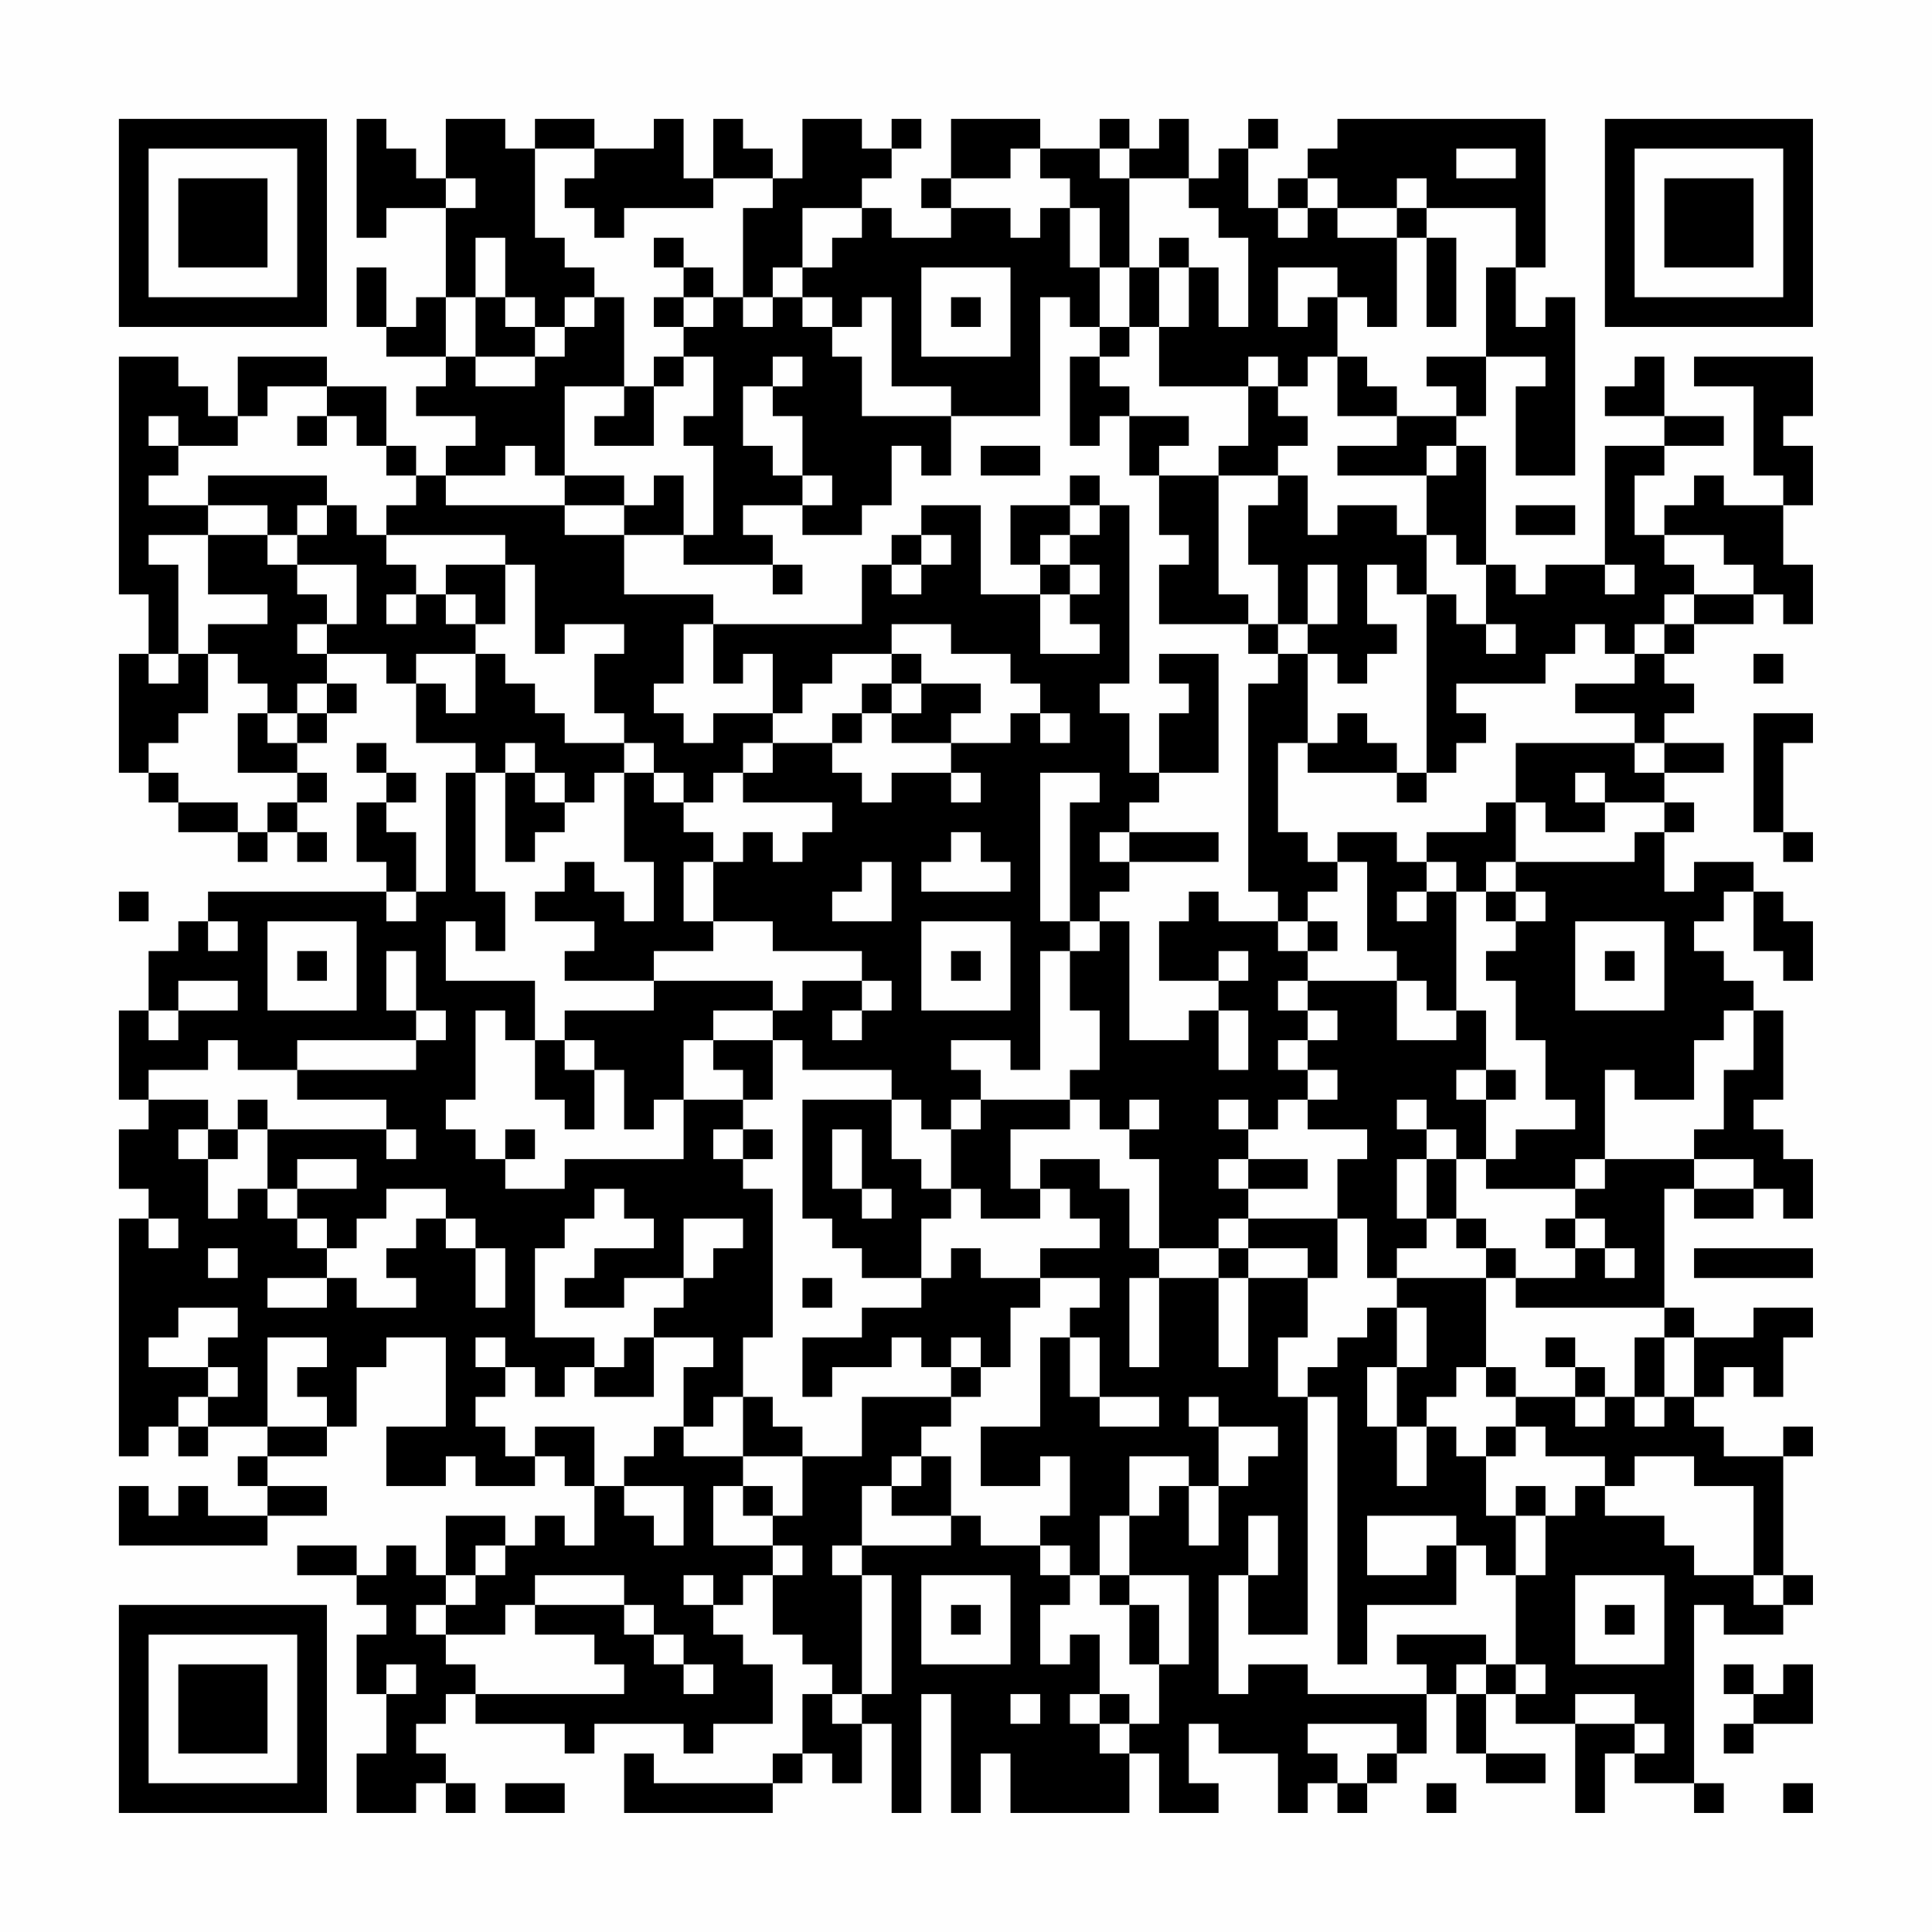 <?xml version="1.0" encoding="UTF-8"?>
<svg xmlns="http://www.w3.org/2000/svg" version="1.1" width="300" height="300" viewBox="0 0 300 300"><rect x="0" y="0" width="300" height="300" fill="#fefefe"/><g transform="scale(4.615)"><g transform="translate(4,4)"><path fill-rule="evenodd" d="M8 0L8 4L9 4L9 3L11 3L11 6L10 6L10 7L9 7L9 5L8 5L8 7L9 7L9 8L11 8L11 9L10 9L10 10L12 10L12 11L11 11L11 12L10 12L10 11L9 11L9 9L7 9L7 8L4 8L4 10L3 10L3 9L2 9L2 8L0 8L0 16L1 16L1 18L0 18L0 22L1 22L1 23L2 23L2 24L4 24L4 25L5 25L5 24L6 24L6 25L7 25L7 24L6 24L6 23L7 23L7 22L6 22L6 21L7 21L7 20L8 20L8 19L7 19L7 18L9 18L9 19L10 19L10 21L12 21L12 22L11 22L11 26L10 26L10 24L9 24L9 23L10 23L10 22L9 22L9 21L8 21L8 22L9 22L9 23L8 23L8 25L9 25L9 26L3 26L3 27L2 27L2 28L1 28L1 30L0 30L0 33L1 33L1 34L0 34L0 36L1 36L1 37L0 37L0 45L1 45L1 44L2 44L2 45L3 45L3 44L5 44L5 45L4 45L4 46L5 46L5 47L3 47L3 46L2 46L2 47L1 47L1 46L0 46L0 48L5 48L5 47L7 47L7 46L5 46L5 45L7 45L7 44L8 44L8 42L9 42L9 41L11 41L11 44L9 44L9 46L11 46L11 45L12 45L12 46L14 46L14 45L15 45L15 46L16 46L16 48L15 48L15 47L14 47L14 48L13 48L13 47L11 47L11 49L10 49L10 48L9 48L9 49L8 49L8 48L6 48L6 49L8 49L8 50L9 50L9 51L8 51L8 53L9 53L9 55L8 55L8 57L10 57L10 56L11 56L11 57L12 57L12 56L11 56L11 55L10 55L10 54L11 54L11 53L12 53L12 54L15 54L15 55L16 55L16 54L19 54L19 55L20 55L20 54L22 54L22 52L21 52L21 51L20 51L20 50L21 50L21 49L22 49L22 51L23 51L23 52L24 52L24 53L23 53L23 55L22 55L22 56L18 56L18 55L17 55L17 57L22 57L22 56L23 56L23 55L24 55L24 56L25 56L25 54L26 54L26 57L27 57L27 53L28 53L28 57L29 57L29 55L30 55L30 57L34 57L34 55L35 55L35 57L37 57L37 56L36 56L36 54L37 54L37 55L39 55L39 57L40 57L40 56L41 56L41 57L42 57L42 56L43 56L43 55L44 55L44 53L45 53L45 55L46 55L46 56L48 56L48 55L46 55L46 53L47 53L47 54L49 54L49 57L50 57L50 55L51 55L51 56L53 56L53 57L54 57L54 56L53 56L53 50L54 50L54 51L56 51L56 50L57 50L57 49L56 49L56 45L57 45L57 44L56 44L56 45L54 45L54 44L53 44L53 43L54 43L54 42L55 42L55 43L56 43L56 41L57 41L57 40L55 40L55 41L53 41L53 40L52 40L52 36L53 36L53 37L55 37L55 36L56 36L56 37L57 37L57 35L56 35L56 34L55 34L55 33L56 33L56 30L55 30L55 29L54 29L54 28L53 28L53 27L54 27L54 26L55 26L55 28L56 28L56 29L57 29L57 27L56 27L56 26L55 26L55 25L53 25L53 26L52 26L52 24L53 24L53 23L52 23L52 22L54 22L54 21L52 21L52 20L53 20L53 19L52 19L52 18L53 18L53 17L55 17L55 16L56 16L56 17L57 17L57 15L56 15L56 13L57 13L57 11L56 11L56 10L57 10L57 8L53 8L53 9L55 9L55 12L56 12L56 13L54 13L54 12L53 12L53 13L52 13L52 14L51 14L51 12L52 12L52 11L54 11L54 10L52 10L52 8L51 8L51 9L50 9L50 10L52 10L52 11L50 11L50 15L48 15L48 16L47 16L47 15L46 15L46 11L45 11L45 10L46 10L46 8L48 8L48 9L47 9L47 12L49 12L49 6L48 6L48 7L47 7L47 5L48 5L48 0L41 0L41 1L40 1L40 2L39 2L39 3L38 3L38 1L39 1L39 0L38 0L38 1L37 1L37 2L36 2L36 0L35 0L35 1L34 1L34 0L33 0L33 1L31 1L31 0L28 0L28 2L27 2L27 3L28 3L28 4L26 4L26 3L25 3L25 2L26 2L26 1L27 1L27 0L26 0L26 1L25 1L25 0L23 0L23 2L22 2L22 1L21 1L21 0L20 0L20 2L19 2L19 0L18 0L18 1L16 1L16 0L14 0L14 1L13 1L13 0L11 0L11 2L10 2L10 1L9 1L9 0ZM14 1L14 4L15 4L15 5L16 5L16 6L15 6L15 7L14 7L14 6L13 6L13 4L12 4L12 6L11 6L11 8L12 8L12 9L14 9L14 8L15 8L15 7L16 7L16 6L17 6L17 9L15 9L15 12L14 12L14 11L13 11L13 12L11 12L11 13L15 13L15 14L17 14L17 16L20 16L20 17L19 17L19 19L18 19L18 20L19 20L19 21L20 21L20 20L22 20L22 21L21 21L21 22L20 22L20 23L19 23L19 22L18 22L18 21L17 21L17 20L16 20L16 18L17 18L17 17L15 17L15 18L14 18L14 15L13 15L13 14L9 14L9 13L10 13L10 12L9 12L9 11L8 11L8 10L7 10L7 9L5 9L5 10L4 10L4 11L2 11L2 10L1 10L1 11L2 11L2 12L1 12L1 13L3 13L3 14L1 14L1 15L2 15L2 18L1 18L1 19L2 19L2 18L3 18L3 20L2 20L2 21L1 21L1 22L2 22L2 23L4 23L4 24L5 24L5 23L6 23L6 22L4 22L4 20L5 20L5 21L6 21L6 20L7 20L7 19L6 19L6 20L5 20L5 19L4 19L4 18L3 18L3 17L5 17L5 16L3 16L3 14L5 14L5 15L6 15L6 16L7 16L7 17L6 17L6 18L7 18L7 17L8 17L8 15L6 15L6 14L7 14L7 13L8 13L8 14L9 14L9 15L10 15L10 16L9 16L9 17L10 17L10 16L11 16L11 17L12 17L12 18L10 18L10 19L11 19L11 20L12 20L12 18L13 18L13 19L14 19L14 20L15 20L15 21L17 21L17 22L16 22L16 23L15 23L15 22L14 22L14 21L13 21L13 22L12 22L12 26L13 26L13 28L12 28L12 27L11 27L11 29L14 29L14 31L13 31L13 30L12 30L12 33L11 33L11 34L12 34L12 35L13 35L13 36L15 36L15 35L19 35L19 33L21 33L21 34L20 34L20 35L21 35L21 36L22 36L22 41L21 41L21 43L20 43L20 44L19 44L19 42L20 42L20 41L18 41L18 40L19 40L19 39L20 39L20 38L21 38L21 37L19 37L19 39L17 39L17 40L15 40L15 39L16 39L16 38L18 38L18 37L17 37L17 36L16 36L16 37L15 37L15 38L14 38L14 41L16 41L16 42L15 42L15 43L14 43L14 42L13 42L13 41L12 41L12 42L13 42L13 43L12 43L12 44L13 44L13 45L14 45L14 44L16 44L16 46L17 46L17 47L18 47L18 48L19 48L19 46L17 46L17 45L18 45L18 44L19 44L19 45L21 45L21 46L20 46L20 48L22 48L22 49L23 49L23 48L22 48L22 47L23 47L23 45L25 45L25 43L28 43L28 44L27 44L27 45L26 45L26 46L25 46L25 48L24 48L24 49L25 49L25 53L24 53L24 54L25 54L25 53L26 53L26 49L25 49L25 48L28 48L28 47L29 47L29 48L31 48L31 49L32 49L32 50L31 50L31 52L32 52L32 51L33 51L33 53L32 53L32 54L33 54L33 55L34 55L34 54L35 54L35 52L36 52L36 49L34 49L34 47L35 47L35 46L36 46L36 48L37 48L37 46L38 46L38 45L39 45L39 44L37 44L37 43L36 43L36 44L37 44L37 46L36 46L36 45L34 45L34 47L33 47L33 49L32 49L32 48L31 48L31 47L32 47L32 45L31 45L31 46L29 46L29 44L31 44L31 41L32 41L32 43L33 43L33 44L35 44L35 43L33 43L33 41L32 41L32 40L33 40L33 39L31 39L31 38L33 38L33 37L32 37L32 36L31 36L31 35L33 35L33 36L34 36L34 38L35 38L35 39L34 39L34 42L35 42L35 39L37 39L37 42L38 42L38 39L40 39L40 41L39 41L39 43L40 43L40 51L38 51L38 49L39 49L39 47L38 47L38 49L37 49L37 53L38 53L38 52L40 52L40 53L44 53L44 52L43 52L43 51L46 51L46 52L45 52L45 53L46 53L46 52L47 52L47 53L48 53L48 52L47 52L47 49L48 49L48 47L49 47L49 46L50 46L50 47L52 47L52 48L53 48L53 49L55 49L55 50L56 50L56 49L55 49L55 46L53 46L53 45L51 45L51 46L50 46L50 45L48 45L48 44L47 44L47 43L49 43L49 44L50 44L50 43L51 43L51 44L52 44L52 43L53 43L53 41L52 41L52 40L47 40L47 39L49 39L49 38L50 38L50 39L51 39L51 38L50 38L50 37L49 37L49 36L50 36L50 35L53 35L53 36L55 36L55 35L53 35L53 34L54 34L54 32L55 32L55 30L54 30L54 31L53 31L53 33L51 33L51 32L50 32L50 35L49 35L49 36L46 36L46 35L47 35L47 34L49 34L49 33L48 33L48 31L47 31L47 29L46 29L46 28L47 28L47 27L48 27L48 26L47 26L47 25L51 25L51 24L52 24L52 23L50 23L50 22L49 22L49 23L50 23L50 24L48 24L48 23L47 23L47 21L51 21L51 22L52 22L52 21L51 21L51 20L49 20L49 19L51 19L51 18L52 18L52 17L53 17L53 16L55 16L55 15L54 15L54 14L52 14L52 15L53 15L53 16L52 16L52 17L51 17L51 18L50 18L50 17L49 17L49 18L48 18L48 19L45 19L45 20L46 20L46 21L45 21L45 22L44 22L44 16L45 16L45 17L46 17L46 18L47 18L47 17L46 17L46 15L45 15L45 14L44 14L44 12L45 12L45 11L44 11L44 12L41 12L41 11L43 11L43 10L45 10L45 9L44 9L44 8L46 8L46 5L47 5L47 3L44 3L44 2L43 2L43 3L41 3L41 2L40 2L40 3L39 3L39 4L40 4L40 3L41 3L41 4L43 4L43 7L42 7L42 6L41 6L41 5L39 5L39 7L40 7L40 6L41 6L41 8L40 8L40 9L39 9L39 8L38 8L38 9L35 9L35 7L36 7L36 5L37 5L37 7L38 7L38 4L37 4L37 3L36 3L36 2L34 2L34 1L33 1L33 2L34 2L34 5L33 5L33 3L32 3L32 2L31 2L31 1L30 1L30 2L28 2L28 3L30 3L30 4L31 4L31 3L32 3L32 5L33 5L33 7L32 7L32 6L31 6L31 10L28 10L28 9L26 9L26 6L25 6L25 7L24 7L24 6L23 6L23 5L24 5L24 4L25 4L25 3L23 3L23 5L22 5L22 6L21 6L21 3L22 3L22 2L20 2L20 3L17 3L17 4L16 4L16 3L15 3L15 2L16 2L16 1ZM45 1L45 2L47 2L47 1ZM11 2L11 3L12 3L12 2ZM43 3L43 4L44 4L44 7L45 7L45 4L44 4L44 3ZM18 4L18 5L19 5L19 6L18 6L18 7L19 7L19 8L18 8L18 9L17 9L17 10L16 10L16 11L18 11L18 9L19 9L19 8L20 8L20 10L19 10L19 11L20 11L20 14L19 14L19 12L18 12L18 13L17 13L17 12L15 12L15 13L17 13L17 14L19 14L19 15L22 15L22 16L23 16L23 15L22 15L22 14L21 14L21 13L23 13L23 14L25 14L25 13L26 13L26 11L27 11L27 12L28 12L28 10L25 10L25 8L24 8L24 7L23 7L23 6L22 6L22 7L21 7L21 6L20 6L20 5L19 5L19 4ZM35 4L35 5L34 5L34 7L33 7L33 8L32 8L32 11L33 11L33 10L34 10L34 12L35 12L35 14L36 14L36 15L35 15L35 17L38 17L38 18L39 18L39 19L38 19L38 26L39 26L39 27L37 27L37 26L36 26L36 27L35 27L35 29L37 29L37 30L36 30L36 31L34 31L34 27L33 27L33 26L34 26L34 25L37 25L37 24L34 24L34 23L35 23L35 22L37 22L37 18L35 18L35 19L36 19L36 20L35 20L35 22L34 22L34 20L33 20L33 19L34 19L34 13L33 13L33 12L32 12L32 13L30 13L30 15L31 15L31 16L29 16L29 13L27 13L27 14L26 14L26 15L25 15L25 17L20 17L20 19L21 19L21 18L22 18L22 20L23 20L23 19L24 19L24 18L26 18L26 19L25 19L25 20L24 20L24 21L22 21L22 22L21 22L21 23L24 23L24 24L23 24L23 25L22 25L22 24L21 24L21 25L20 25L20 24L19 24L19 23L18 23L18 22L17 22L17 25L18 25L18 27L17 27L17 26L16 26L16 25L15 25L15 26L14 26L14 27L16 27L16 28L15 28L15 29L18 29L18 30L15 30L15 31L14 31L14 33L15 33L15 34L16 34L16 32L17 32L17 34L18 34L18 33L19 33L19 31L20 31L20 32L21 32L21 33L22 33L22 31L23 31L23 32L26 32L26 33L23 33L23 37L24 37L24 38L25 38L25 39L27 39L27 40L25 40L25 41L23 41L23 43L24 43L24 42L26 42L26 41L27 41L27 42L28 42L28 43L29 43L29 42L30 42L30 40L31 40L31 39L29 39L29 38L28 38L28 39L27 39L27 37L28 37L28 36L29 36L29 37L31 37L31 36L30 36L30 34L32 34L32 33L33 33L33 34L34 34L34 35L35 35L35 38L37 38L37 39L38 39L38 38L40 38L40 39L41 39L41 37L42 37L42 39L43 39L43 40L42 40L42 41L41 41L41 42L40 42L40 43L41 43L41 52L42 52L42 50L45 50L45 48L46 48L46 49L47 49L47 47L48 47L48 46L47 46L47 47L46 47L46 45L47 45L47 44L46 44L46 45L45 45L45 44L44 44L44 43L45 43L45 42L46 42L46 43L47 43L47 42L46 42L46 39L47 39L47 38L46 38L46 37L45 37L45 35L46 35L46 33L47 33L47 32L46 32L46 30L45 30L45 26L46 26L46 27L47 27L47 26L46 26L46 25L47 25L47 23L46 23L46 24L44 24L44 25L43 25L43 24L41 24L41 25L40 25L40 24L39 24L39 21L40 21L40 22L43 22L43 23L44 23L44 22L43 22L43 21L42 21L42 20L41 20L41 21L40 21L40 18L41 18L41 19L42 19L42 18L43 18L43 17L42 17L42 15L43 15L43 16L44 16L44 14L43 14L43 13L41 13L41 14L40 14L40 12L39 12L39 11L40 11L40 10L39 10L39 9L38 9L38 11L37 11L37 12L35 12L35 11L36 11L36 10L34 10L34 9L33 9L33 8L34 8L34 7L35 7L35 5L36 5L36 4ZM27 5L27 8L30 8L30 5ZM12 6L12 8L14 8L14 7L13 7L13 6ZM19 6L19 7L20 7L20 6ZM28 6L28 7L29 7L29 6ZM22 8L22 9L21 9L21 11L22 11L22 12L23 12L23 13L24 13L24 12L23 12L23 10L22 10L22 9L23 9L23 8ZM41 8L41 10L43 10L43 9L42 9L42 8ZM6 10L6 11L7 11L7 10ZM29 11L29 12L31 12L31 11ZM3 12L3 13L5 13L5 14L6 14L6 13L7 13L7 12ZM37 12L37 16L38 16L38 17L39 17L39 18L40 18L40 17L41 17L41 15L40 15L40 17L39 17L39 15L38 15L38 13L39 13L39 12ZM32 13L32 14L31 14L31 15L32 15L32 16L31 16L31 18L33 18L33 17L32 17L32 16L33 16L33 15L32 15L32 14L33 14L33 13ZM47 13L47 14L49 14L49 13ZM27 14L27 15L26 15L26 16L27 16L27 15L28 15L28 14ZM11 15L11 16L12 16L12 17L13 17L13 15ZM50 15L50 16L51 16L51 15ZM26 17L26 18L27 18L27 19L26 19L26 20L25 20L25 21L24 21L24 22L25 22L25 23L26 23L26 22L28 22L28 23L29 23L29 22L28 22L28 21L30 21L30 20L31 20L31 21L32 21L32 20L31 20L31 19L30 19L30 18L28 18L28 17ZM55 18L55 19L56 19L56 18ZM27 19L27 20L26 20L26 21L28 21L28 20L29 20L29 19ZM55 20L55 24L56 24L56 25L57 25L57 24L56 24L56 21L57 21L57 20ZM13 22L13 25L14 25L14 24L15 24L15 23L14 23L14 22ZM31 22L31 27L32 27L32 28L31 28L31 32L30 32L30 31L28 31L28 32L29 32L29 33L28 33L28 34L27 34L27 33L26 33L26 35L27 35L27 36L28 36L28 34L29 34L29 33L32 33L32 32L33 32L33 30L32 30L32 28L33 28L33 27L32 27L32 23L33 23L33 22ZM28 24L28 25L27 25L27 26L30 26L30 25L29 25L29 24ZM33 24L33 25L34 25L34 24ZM19 25L19 27L20 27L20 28L18 28L18 29L22 29L22 30L20 30L20 31L22 31L22 30L23 30L23 29L25 29L25 30L24 30L24 31L25 31L25 30L26 30L26 29L25 29L25 28L22 28L22 27L20 27L20 25ZM25 25L25 26L24 26L24 27L26 27L26 25ZM41 25L41 26L40 26L40 27L39 27L39 28L40 28L40 29L39 29L39 30L40 30L40 31L39 31L39 32L40 32L40 33L39 33L39 34L38 34L38 33L37 33L37 34L38 34L38 35L37 35L37 36L38 36L38 37L37 37L37 38L38 38L38 37L41 37L41 35L42 35L42 34L40 34L40 33L41 33L41 32L40 32L40 31L41 31L41 30L40 30L40 29L43 29L43 31L45 31L45 30L44 30L44 29L43 29L43 28L42 28L42 25ZM44 25L44 26L43 26L43 27L44 27L44 26L45 26L45 25ZM0 26L0 27L1 27L1 26ZM9 26L9 27L10 27L10 26ZM3 27L3 28L4 28L4 27ZM5 27L5 30L8 30L8 27ZM27 27L27 30L30 30L30 27ZM40 27L40 28L41 28L41 27ZM49 27L49 30L52 30L52 27ZM6 28L6 29L7 29L7 28ZM9 28L9 30L10 30L10 31L6 31L6 32L4 32L4 31L3 31L3 32L1 32L1 33L3 33L3 34L2 34L2 35L3 35L3 37L4 37L4 36L5 36L5 37L6 37L6 38L7 38L7 39L5 39L5 40L7 40L7 39L8 39L8 40L10 40L10 39L9 39L9 38L10 38L10 37L11 37L11 38L12 38L12 40L13 40L13 38L12 38L12 37L11 37L11 36L9 36L9 37L8 37L8 38L7 38L7 37L6 37L6 36L8 36L8 35L6 35L6 36L5 36L5 34L9 34L9 35L10 35L10 34L9 34L9 33L6 33L6 32L10 32L10 31L11 31L11 30L10 30L10 28ZM28 28L28 29L29 29L29 28ZM37 28L37 29L38 29L38 28ZM50 28L50 29L51 29L51 28ZM2 29L2 30L1 30L1 31L2 31L2 30L4 30L4 29ZM37 30L37 32L38 32L38 30ZM15 31L15 32L16 32L16 31ZM45 32L45 33L46 33L46 32ZM4 33L4 34L3 34L3 35L4 35L4 34L5 34L5 33ZM34 33L34 34L35 34L35 33ZM43 33L43 34L44 34L44 35L43 35L43 37L44 37L44 38L43 38L43 39L46 39L46 38L45 38L45 37L44 37L44 35L45 35L45 34L44 34L44 33ZM13 34L13 35L14 35L14 34ZM21 34L21 35L22 35L22 34ZM24 34L24 36L25 36L25 37L26 37L26 36L25 36L25 34ZM38 35L38 36L40 36L40 35ZM1 37L1 38L2 38L2 37ZM48 37L48 38L49 38L49 37ZM3 38L3 39L4 39L4 38ZM53 38L53 39L57 39L57 38ZM23 39L23 40L24 40L24 39ZM2 40L2 41L1 41L1 42L3 42L3 43L2 43L2 44L3 44L3 43L4 43L4 42L3 42L3 41L4 41L4 40ZM43 40L43 42L42 42L42 44L43 44L43 46L44 46L44 44L43 44L43 42L44 42L44 40ZM5 41L5 44L7 44L7 43L6 43L6 42L7 42L7 41ZM17 41L17 42L16 42L16 43L18 43L18 41ZM28 41L28 42L29 42L29 41ZM48 41L48 42L49 42L49 43L50 43L50 42L49 42L49 41ZM51 41L51 43L52 43L52 41ZM21 43L21 45L23 45L23 44L22 44L22 43ZM27 45L27 46L26 46L26 47L28 47L28 45ZM21 46L21 47L22 47L22 46ZM42 47L42 49L44 49L44 48L45 48L45 47ZM12 48L12 49L11 49L11 50L10 50L10 51L11 51L11 52L12 52L12 53L17 53L17 52L16 52L16 51L14 51L14 50L17 50L17 51L18 51L18 52L19 52L19 53L20 53L20 52L19 52L19 51L18 51L18 50L17 50L17 49L14 49L14 50L13 50L13 51L11 51L11 50L12 50L12 49L13 49L13 48ZM19 49L19 50L20 50L20 49ZM27 49L27 52L30 52L30 49ZM33 49L33 50L34 50L34 52L35 52L35 50L34 50L34 49ZM49 49L49 52L52 52L52 49ZM28 50L28 51L29 51L29 50ZM50 50L50 51L51 51L51 50ZM9 52L9 53L10 53L10 52ZM54 52L54 53L55 53L55 54L54 54L54 55L55 55L55 54L57 54L57 52L56 52L56 53L55 53L55 52ZM30 53L30 54L31 54L31 53ZM33 53L33 54L34 54L34 53ZM49 53L49 54L51 54L51 55L52 55L52 54L51 54L51 53ZM40 54L40 55L41 55L41 56L42 56L42 55L43 55L43 54ZM13 56L13 57L15 57L15 56ZM44 56L44 57L45 57L45 56ZM56 56L56 57L57 57L57 56ZM0 0L0 7L7 7L7 0ZM1 1L1 6L6 6L6 1ZM2 2L2 5L5 5L5 2ZM50 0L50 7L57 7L57 0ZM51 1L51 6L56 6L56 1ZM52 2L52 5L55 5L55 2ZM0 50L0 57L7 57L7 50ZM1 51L1 56L6 56L6 51ZM2 52L2 55L5 55L5 52Z" fill="#000000"/></g></g></svg>
